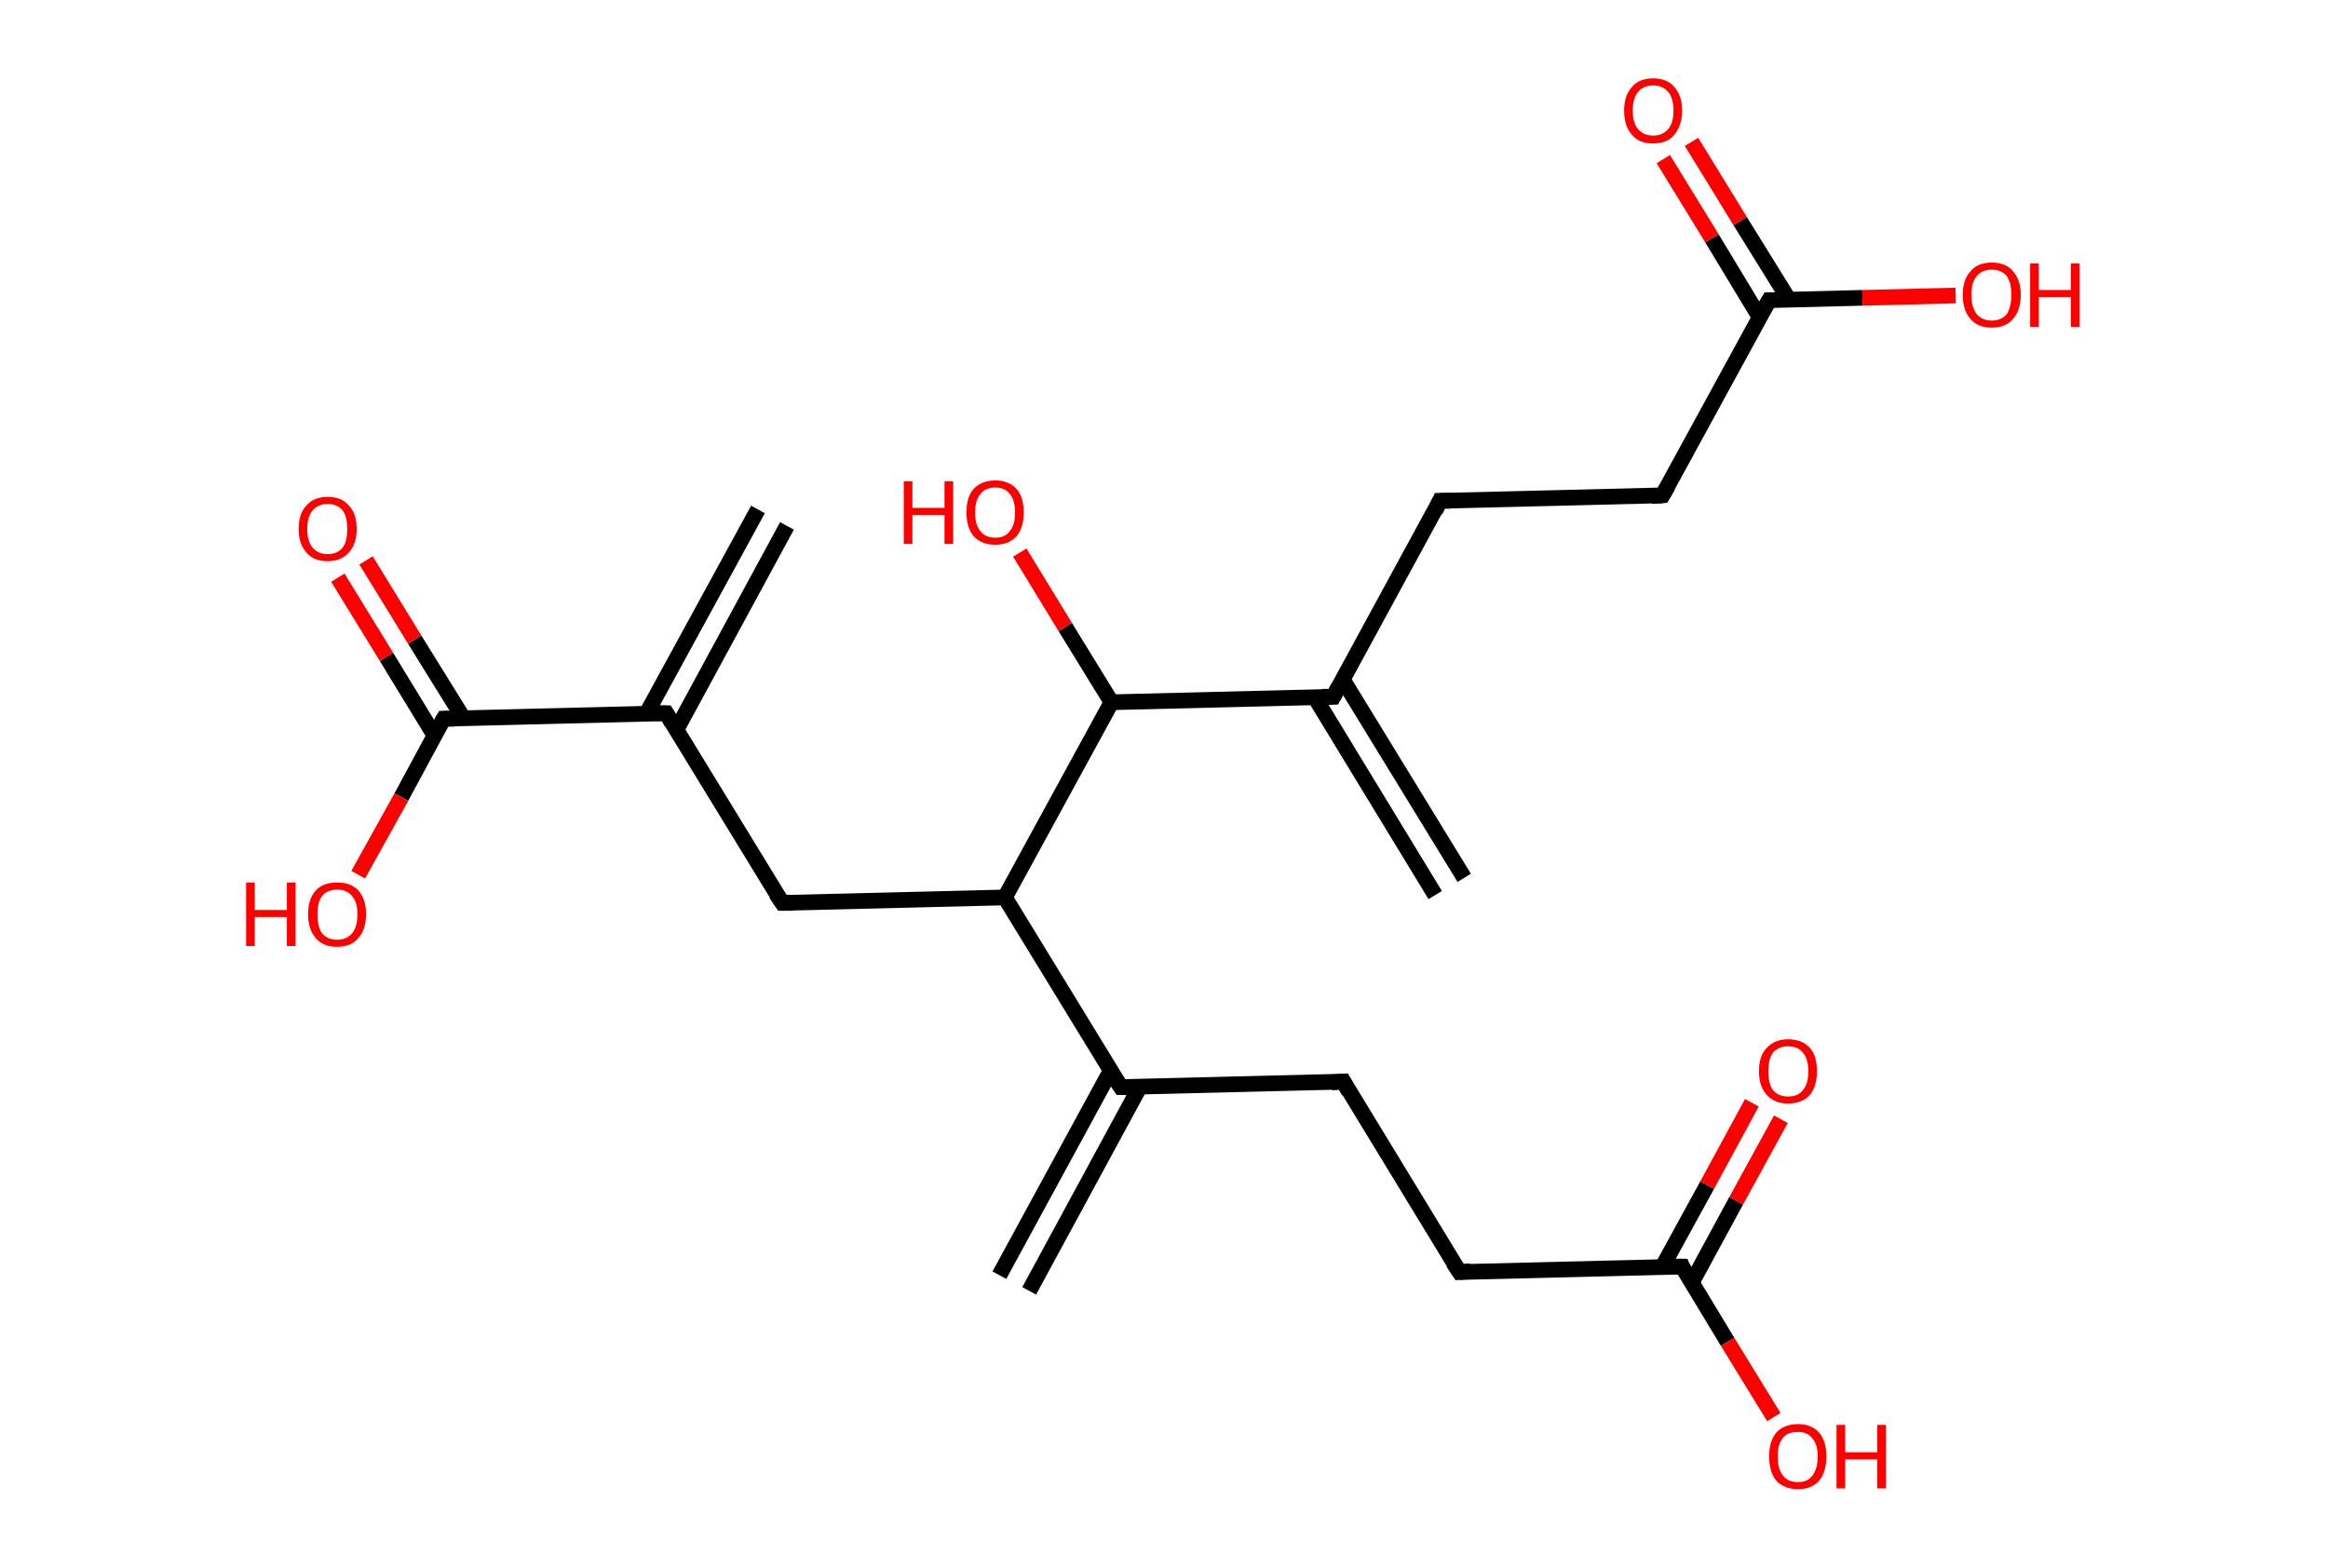 <?xml version='1.0' encoding='ASCII' standalone='yes'?>
<svg xmlns="http://www.w3.org/2000/svg" xmlns:rdkit="http://www.rdkit.org/xml" xmlns:xlink="http://www.w3.org/1999/xlink" version="1.1" baseProfile="full" xml:space="preserve" width="297px" height="200px" viewBox="0 0 297 200">
<!-- END OF HEADER -->
<rect style="opacity:1.0;fill:#FFFFFF;stroke:none" width="297.0" height="200.0" x="0.0" y="0.0"> </rect>
<path class="bond-0 atom-0 atom-1" d="M 100.4,67.1 L 86.3,93.1" style="fill:none;fill-rule:evenodd;stroke:#000000;stroke-width:2.0px;stroke-linecap:butt;stroke-linejoin:miter;stroke-opacity:1"/>
<path class="bond-0 atom-0 atom-1" d="M 96.7,65.0 L 82.5,91.0" style="fill:none;fill-rule:evenodd;stroke:#000000;stroke-width:2.0px;stroke-linecap:butt;stroke-linejoin:miter;stroke-opacity:1"/>
<path class="bond-1 atom-1 atom-2" d="M 85.0,91.0 L 99.8,115.2" style="fill:none;fill-rule:evenodd;stroke:#000000;stroke-width:2.0px;stroke-linecap:butt;stroke-linejoin:miter;stroke-opacity:1"/>
<path class="bond-2 atom-2 atom-3" d="M 99.8,115.2 L 128.2,114.5" style="fill:none;fill-rule:evenodd;stroke:#000000;stroke-width:2.0px;stroke-linecap:butt;stroke-linejoin:miter;stroke-opacity:1"/>
<path class="bond-3 atom-3 atom-4" d="M 128.2,114.5 L 143.0,138.7" style="fill:none;fill-rule:evenodd;stroke:#000000;stroke-width:2.0px;stroke-linecap:butt;stroke-linejoin:miter;stroke-opacity:1"/>
<path class="bond-4 atom-4 atom-5" d="M 141.7,136.6 L 127.5,162.7" style="fill:none;fill-rule:evenodd;stroke:#000000;stroke-width:2.0px;stroke-linecap:butt;stroke-linejoin:miter;stroke-opacity:1"/>
<path class="bond-4 atom-4 atom-5" d="M 145.4,138.7 L 131.3,164.7" style="fill:none;fill-rule:evenodd;stroke:#000000;stroke-width:2.0px;stroke-linecap:butt;stroke-linejoin:miter;stroke-opacity:1"/>
<path class="bond-5 atom-4 atom-6" d="M 143.0,138.7 L 171.4,138.0" style="fill:none;fill-rule:evenodd;stroke:#000000;stroke-width:2.0px;stroke-linecap:butt;stroke-linejoin:miter;stroke-opacity:1"/>
<path class="bond-6 atom-6 atom-7" d="M 171.4,138.0 L 186.2,162.3" style="fill:none;fill-rule:evenodd;stroke:#000000;stroke-width:2.0px;stroke-linecap:butt;stroke-linejoin:miter;stroke-opacity:1"/>
<path class="bond-7 atom-7 atom-8" d="M 186.2,162.3 L 214.6,161.6" style="fill:none;fill-rule:evenodd;stroke:#000000;stroke-width:2.0px;stroke-linecap:butt;stroke-linejoin:miter;stroke-opacity:1"/>
<path class="bond-8 atom-8 atom-9" d="M 215.8,163.7 L 221.5,153.2" style="fill:none;fill-rule:evenodd;stroke:#000000;stroke-width:2.0px;stroke-linecap:butt;stroke-linejoin:miter;stroke-opacity:1"/>
<path class="bond-8 atom-8 atom-9" d="M 221.5,153.2 L 227.2,142.8" style="fill:none;fill-rule:evenodd;stroke:#FF0000;stroke-width:2.0px;stroke-linecap:butt;stroke-linejoin:miter;stroke-opacity:1"/>
<path class="bond-8 atom-8 atom-9" d="M 212.1,161.6 L 217.8,151.2" style="fill:none;fill-rule:evenodd;stroke:#000000;stroke-width:2.0px;stroke-linecap:butt;stroke-linejoin:miter;stroke-opacity:1"/>
<path class="bond-8 atom-8 atom-9" d="M 217.8,151.2 L 223.5,140.7" style="fill:none;fill-rule:evenodd;stroke:#FF0000;stroke-width:2.0px;stroke-linecap:butt;stroke-linejoin:miter;stroke-opacity:1"/>
<path class="bond-9 atom-8 atom-10" d="M 214.6,161.6 L 220.4,171.2" style="fill:none;fill-rule:evenodd;stroke:#000000;stroke-width:2.0px;stroke-linecap:butt;stroke-linejoin:miter;stroke-opacity:1"/>
<path class="bond-9 atom-8 atom-10" d="M 220.4,171.2 L 226.3,180.8" style="fill:none;fill-rule:evenodd;stroke:#FF0000;stroke-width:2.0px;stroke-linecap:butt;stroke-linejoin:miter;stroke-opacity:1"/>
<path class="bond-10 atom-3 atom-11" d="M 128.2,114.5 L 141.8,89.6" style="fill:none;fill-rule:evenodd;stroke:#000000;stroke-width:2.0px;stroke-linecap:butt;stroke-linejoin:miter;stroke-opacity:1"/>
<path class="bond-11 atom-11 atom-12" d="M 141.8,89.6 L 135.9,80.0" style="fill:none;fill-rule:evenodd;stroke:#000000;stroke-width:2.0px;stroke-linecap:butt;stroke-linejoin:miter;stroke-opacity:1"/>
<path class="bond-11 atom-11 atom-12" d="M 135.9,80.0 L 130.1,70.5" style="fill:none;fill-rule:evenodd;stroke:#FF0000;stroke-width:2.0px;stroke-linecap:butt;stroke-linejoin:miter;stroke-opacity:1"/>
<path class="bond-12 atom-11 atom-13" d="M 141.8,89.6 L 170.1,88.9" style="fill:none;fill-rule:evenodd;stroke:#000000;stroke-width:2.0px;stroke-linecap:butt;stroke-linejoin:miter;stroke-opacity:1"/>
<path class="bond-13 atom-13 atom-14" d="M 167.7,88.9 L 183.1,114.2" style="fill:none;fill-rule:evenodd;stroke:#000000;stroke-width:2.0px;stroke-linecap:butt;stroke-linejoin:miter;stroke-opacity:1"/>
<path class="bond-13 atom-13 atom-14" d="M 171.3,86.7 L 186.8,112.0" style="fill:none;fill-rule:evenodd;stroke:#000000;stroke-width:2.0px;stroke-linecap:butt;stroke-linejoin:miter;stroke-opacity:1"/>
<path class="bond-14 atom-13 atom-15" d="M 170.1,88.9 L 183.7,63.9" style="fill:none;fill-rule:evenodd;stroke:#000000;stroke-width:2.0px;stroke-linecap:butt;stroke-linejoin:miter;stroke-opacity:1"/>
<path class="bond-15 atom-15 atom-16" d="M 183.7,63.9 L 212.1,63.2" style="fill:none;fill-rule:evenodd;stroke:#000000;stroke-width:2.0px;stroke-linecap:butt;stroke-linejoin:miter;stroke-opacity:1"/>
<path class="bond-16 atom-16 atom-17" d="M 212.1,63.2 L 225.7,38.3" style="fill:none;fill-rule:evenodd;stroke:#000000;stroke-width:2.0px;stroke-linecap:butt;stroke-linejoin:miter;stroke-opacity:1"/>
<path class="bond-17 atom-17 atom-18" d="M 228.2,38.2 L 222.0,28.2" style="fill:none;fill-rule:evenodd;stroke:#000000;stroke-width:2.0px;stroke-linecap:butt;stroke-linejoin:miter;stroke-opacity:1"/>
<path class="bond-17 atom-17 atom-18" d="M 222.0,28.2 L 215.8,18.1" style="fill:none;fill-rule:evenodd;stroke:#FF0000;stroke-width:2.0px;stroke-linecap:butt;stroke-linejoin:miter;stroke-opacity:1"/>
<path class="bond-17 atom-17 atom-18" d="M 224.5,40.5 L 218.4,30.4" style="fill:none;fill-rule:evenodd;stroke:#000000;stroke-width:2.0px;stroke-linecap:butt;stroke-linejoin:miter;stroke-opacity:1"/>
<path class="bond-17 atom-17 atom-18" d="M 218.4,30.4 L 212.2,20.3" style="fill:none;fill-rule:evenodd;stroke:#FF0000;stroke-width:2.0px;stroke-linecap:butt;stroke-linejoin:miter;stroke-opacity:1"/>
<path class="bond-18 atom-17 atom-19" d="M 225.7,38.3 L 237.6,38.0" style="fill:none;fill-rule:evenodd;stroke:#000000;stroke-width:2.0px;stroke-linecap:butt;stroke-linejoin:miter;stroke-opacity:1"/>
<path class="bond-18 atom-17 atom-19" d="M 237.6,38.0 L 249.5,37.7" style="fill:none;fill-rule:evenodd;stroke:#FF0000;stroke-width:2.0px;stroke-linecap:butt;stroke-linejoin:miter;stroke-opacity:1"/>
<path class="bond-19 atom-1 atom-20" d="M 85.0,91.0 L 56.6,91.7" style="fill:none;fill-rule:evenodd;stroke:#000000;stroke-width:2.0px;stroke-linecap:butt;stroke-linejoin:miter;stroke-opacity:1"/>
<path class="bond-20 atom-20 atom-21" d="M 59.1,91.6 L 52.9,81.6" style="fill:none;fill-rule:evenodd;stroke:#000000;stroke-width:2.0px;stroke-linecap:butt;stroke-linejoin:miter;stroke-opacity:1"/>
<path class="bond-20 atom-20 atom-21" d="M 52.9,81.6 L 46.7,71.5" style="fill:none;fill-rule:evenodd;stroke:#FF0000;stroke-width:2.0px;stroke-linecap:butt;stroke-linejoin:miter;stroke-opacity:1"/>
<path class="bond-20 atom-20 atom-21" d="M 55.4,93.8 L 49.3,83.8" style="fill:none;fill-rule:evenodd;stroke:#000000;stroke-width:2.0px;stroke-linecap:butt;stroke-linejoin:miter;stroke-opacity:1"/>
<path class="bond-20 atom-20 atom-21" d="M 49.3,83.8 L 43.1,73.7" style="fill:none;fill-rule:evenodd;stroke:#FF0000;stroke-width:2.0px;stroke-linecap:butt;stroke-linejoin:miter;stroke-opacity:1"/>
<path class="bond-21 atom-20 atom-22" d="M 56.6,91.7 L 51.2,101.7" style="fill:none;fill-rule:evenodd;stroke:#000000;stroke-width:2.0px;stroke-linecap:butt;stroke-linejoin:miter;stroke-opacity:1"/>
<path class="bond-21 atom-20 atom-22" d="M 51.2,101.7 L 45.7,111.6" style="fill:none;fill-rule:evenodd;stroke:#FF0000;stroke-width:2.0px;stroke-linecap:butt;stroke-linejoin:miter;stroke-opacity:1"/>
<path d="M 85.7,92.2 L 85.0,91.0 L 83.6,91.0" style="fill:none;stroke:#000000;stroke-width:2.0px;stroke-linecap:butt;stroke-linejoin:miter;stroke-opacity:1;"/>
<path d="M 99.0,114.0 L 99.8,115.2 L 101.2,115.2" style="fill:none;stroke:#000000;stroke-width:2.0px;stroke-linecap:butt;stroke-linejoin:miter;stroke-opacity:1;"/>
<path d="M 142.2,137.5 L 143.0,138.7 L 144.4,138.7" style="fill:none;stroke:#000000;stroke-width:2.0px;stroke-linecap:butt;stroke-linejoin:miter;stroke-opacity:1;"/>
<path d="M 169.9,138.1 L 171.4,138.0 L 172.1,139.3" style="fill:none;stroke:#000000;stroke-width:2.0px;stroke-linecap:butt;stroke-linejoin:miter;stroke-opacity:1;"/>
<path d="M 185.4,161.1 L 186.2,162.3 L 187.6,162.2" style="fill:none;stroke:#000000;stroke-width:2.0px;stroke-linecap:butt;stroke-linejoin:miter;stroke-opacity:1;"/>
<path d="M 213.1,161.6 L 214.6,161.6 L 214.8,162.1" style="fill:none;stroke:#000000;stroke-width:2.0px;stroke-linecap:butt;stroke-linejoin:miter;stroke-opacity:1;"/>
<path d="M 168.7,88.9 L 170.1,88.9 L 170.8,87.6" style="fill:none;stroke:#000000;stroke-width:2.0px;stroke-linecap:butt;stroke-linejoin:miter;stroke-opacity:1;"/>
<path d="M 183.1,65.2 L 183.7,63.9 L 185.1,63.9" style="fill:none;stroke:#000000;stroke-width:2.0px;stroke-linecap:butt;stroke-linejoin:miter;stroke-opacity:1;"/>
<path d="M 210.7,63.3 L 212.1,63.2 L 212.8,62.0" style="fill:none;stroke:#000000;stroke-width:2.0px;stroke-linecap:butt;stroke-linejoin:miter;stroke-opacity:1;"/>
<path d="M 225.0,39.5 L 225.7,38.3 L 226.3,38.3" style="fill:none;stroke:#000000;stroke-width:2.0px;stroke-linecap:butt;stroke-linejoin:miter;stroke-opacity:1;"/>
<path d="M 58.0,91.7 L 56.6,91.7 L 56.3,92.2" style="fill:none;stroke:#000000;stroke-width:2.0px;stroke-linecap:butt;stroke-linejoin:miter;stroke-opacity:1;"/>
<path class="atom-9" d="M 224.4 136.7 Q 224.4 134.7, 225.4 133.7 Q 226.4 132.6, 228.1 132.6 Q 229.9 132.6, 230.9 133.7 Q 231.8 134.7, 231.8 136.7 Q 231.8 138.6, 230.9 139.7 Q 229.9 140.8, 228.1 140.8 Q 226.4 140.8, 225.4 139.7 Q 224.4 138.6, 224.4 136.7 M 228.1 139.9 Q 229.4 139.9, 230.0 139.1 Q 230.7 138.3, 230.7 136.7 Q 230.7 135.1, 230.0 134.3 Q 229.4 133.5, 228.1 133.5 Q 226.9 133.5, 226.2 134.3 Q 225.6 135.1, 225.6 136.7 Q 225.6 138.3, 226.2 139.1 Q 226.9 139.9, 228.1 139.9 " fill="#FF0000"/>
<path class="atom-10" d="M 225.7 185.8 Q 225.7 183.9, 226.6 182.8 Q 227.6 181.7, 229.4 181.7 Q 231.1 181.7, 232.1 182.8 Q 233.0 183.9, 233.0 185.8 Q 233.0 187.8, 232.1 188.9 Q 231.1 190.0, 229.4 190.0 Q 227.6 190.0, 226.6 188.9 Q 225.7 187.8, 225.7 185.8 M 229.4 189.1 Q 230.6 189.1, 231.2 188.3 Q 231.9 187.4, 231.9 185.8 Q 231.9 184.3, 231.2 183.5 Q 230.6 182.7, 229.4 182.7 Q 228.1 182.7, 227.5 183.4 Q 226.8 184.2, 226.8 185.8 Q 226.8 187.5, 227.5 188.3 Q 228.1 189.1, 229.4 189.1 " fill="#FF0000"/>
<path class="atom-10" d="M 234.3 181.8 L 235.4 181.8 L 235.4 185.3 L 239.5 185.3 L 239.5 181.8 L 240.6 181.8 L 240.6 189.9 L 239.5 189.9 L 239.5 186.2 L 235.4 186.2 L 235.4 189.9 L 234.3 189.9 L 234.3 181.8 " fill="#FF0000"/>
<path class="atom-12" d="M 115.3 61.4 L 116.4 61.4 L 116.4 64.8 L 120.5 64.8 L 120.5 61.4 L 121.6 61.4 L 121.6 69.4 L 120.5 69.4 L 120.5 65.7 L 116.4 65.7 L 116.4 69.4 L 115.3 69.4 L 115.3 61.4 " fill="#FF0000"/>
<path class="atom-12" d="M 123.3 65.4 Q 123.3 63.4, 124.2 62.4 Q 125.2 61.3, 127.0 61.3 Q 128.7 61.3, 129.7 62.4 Q 130.6 63.4, 130.6 65.4 Q 130.6 67.3, 129.7 68.4 Q 128.7 69.5, 127.0 69.5 Q 125.2 69.5, 124.2 68.4 Q 123.3 67.3, 123.3 65.4 M 127.0 68.6 Q 128.2 68.6, 128.8 67.8 Q 129.5 67.0, 129.5 65.4 Q 129.5 63.8, 128.8 63.0 Q 128.2 62.2, 127.0 62.2 Q 125.7 62.2, 125.1 63.0 Q 124.4 63.8, 124.4 65.4 Q 124.4 67.0, 125.1 67.8 Q 125.7 68.6, 127.0 68.6 " fill="#FF0000"/>
<path class="atom-18" d="M 207.2 14.1 Q 207.2 12.2, 208.2 11.1 Q 209.1 10.0, 210.9 10.0 Q 212.7 10.0, 213.6 11.1 Q 214.6 12.2, 214.6 14.1 Q 214.6 16.0, 213.6 17.2 Q 212.7 18.3, 210.9 18.3 Q 209.1 18.3, 208.2 17.2 Q 207.2 16.1, 207.2 14.1 M 210.9 17.3 Q 212.1 17.3, 212.8 16.5 Q 213.5 15.7, 213.5 14.1 Q 213.5 12.5, 212.8 11.7 Q 212.1 10.9, 210.9 10.9 Q 209.7 10.9, 209.0 11.7 Q 208.3 12.5, 208.3 14.1 Q 208.3 15.7, 209.0 16.5 Q 209.7 17.3, 210.9 17.3 " fill="#FF0000"/>
<path class="atom-19" d="M 250.4 37.6 Q 250.4 35.7, 251.4 34.6 Q 252.3 33.5, 254.1 33.5 Q 255.9 33.5, 256.8 34.6 Q 257.8 35.7, 257.8 37.6 Q 257.8 39.6, 256.8 40.7 Q 255.9 41.8, 254.1 41.8 Q 252.3 41.8, 251.4 40.7 Q 250.4 39.6, 250.4 37.6 M 254.1 40.9 Q 255.3 40.9, 256.0 40.1 Q 256.6 39.2, 256.6 37.6 Q 256.6 36.0, 256.0 35.2 Q 255.3 34.4, 254.1 34.4 Q 252.9 34.4, 252.2 35.2 Q 251.5 36.0, 251.5 37.6 Q 251.5 39.2, 252.2 40.1 Q 252.9 40.9, 254.1 40.9 " fill="#FF0000"/>
<path class="atom-19" d="M 259.0 33.6 L 260.1 33.6 L 260.1 37.0 L 264.2 37.0 L 264.2 33.6 L 265.3 33.6 L 265.3 41.7 L 264.2 41.7 L 264.2 37.9 L 260.1 37.9 L 260.1 41.7 L 259.0 41.7 L 259.0 33.6 " fill="#FF0000"/>
<path class="atom-21" d="M 38.1 67.5 Q 38.1 65.5, 39.1 64.5 Q 40.0 63.4, 41.8 63.4 Q 43.6 63.4, 44.5 64.5 Q 45.5 65.5, 45.5 67.5 Q 45.5 69.4, 44.5 70.5 Q 43.5 71.6, 41.8 71.6 Q 40.0 71.6, 39.1 70.5 Q 38.1 69.4, 38.1 67.5 M 41.8 70.7 Q 43.0 70.7, 43.7 69.9 Q 44.3 69.1, 44.3 67.5 Q 44.3 65.9, 43.7 65.1 Q 43.0 64.3, 41.8 64.3 Q 40.6 64.3, 39.9 65.1 Q 39.2 65.9, 39.2 67.5 Q 39.2 69.1, 39.9 69.9 Q 40.6 70.7, 41.8 70.7 " fill="#FF0000"/>
<path class="atom-22" d="M 31.4 112.6 L 32.5 112.6 L 32.5 116.1 L 36.6 116.1 L 36.6 112.6 L 37.7 112.6 L 37.7 120.7 L 36.6 120.7 L 36.6 117.0 L 32.5 117.0 L 32.5 120.7 L 31.4 120.7 L 31.4 112.6 " fill="#FF0000"/>
<path class="atom-22" d="M 39.3 116.6 Q 39.3 114.7, 40.3 113.6 Q 41.2 112.6, 43.0 112.6 Q 44.8 112.6, 45.7 113.6 Q 46.7 114.7, 46.7 116.6 Q 46.7 118.6, 45.7 119.7 Q 44.8 120.8, 43.0 120.8 Q 41.2 120.8, 40.3 119.7 Q 39.3 118.6, 39.3 116.6 M 43.0 119.9 Q 44.2 119.9, 44.9 119.1 Q 45.6 118.3, 45.6 116.6 Q 45.6 115.1, 44.9 114.3 Q 44.2 113.5, 43.0 113.5 Q 41.8 113.5, 41.1 114.3 Q 40.5 115.1, 40.5 116.6 Q 40.5 118.3, 41.1 119.1 Q 41.8 119.9, 43.0 119.9 " fill="#FF0000"/>
</svg>
